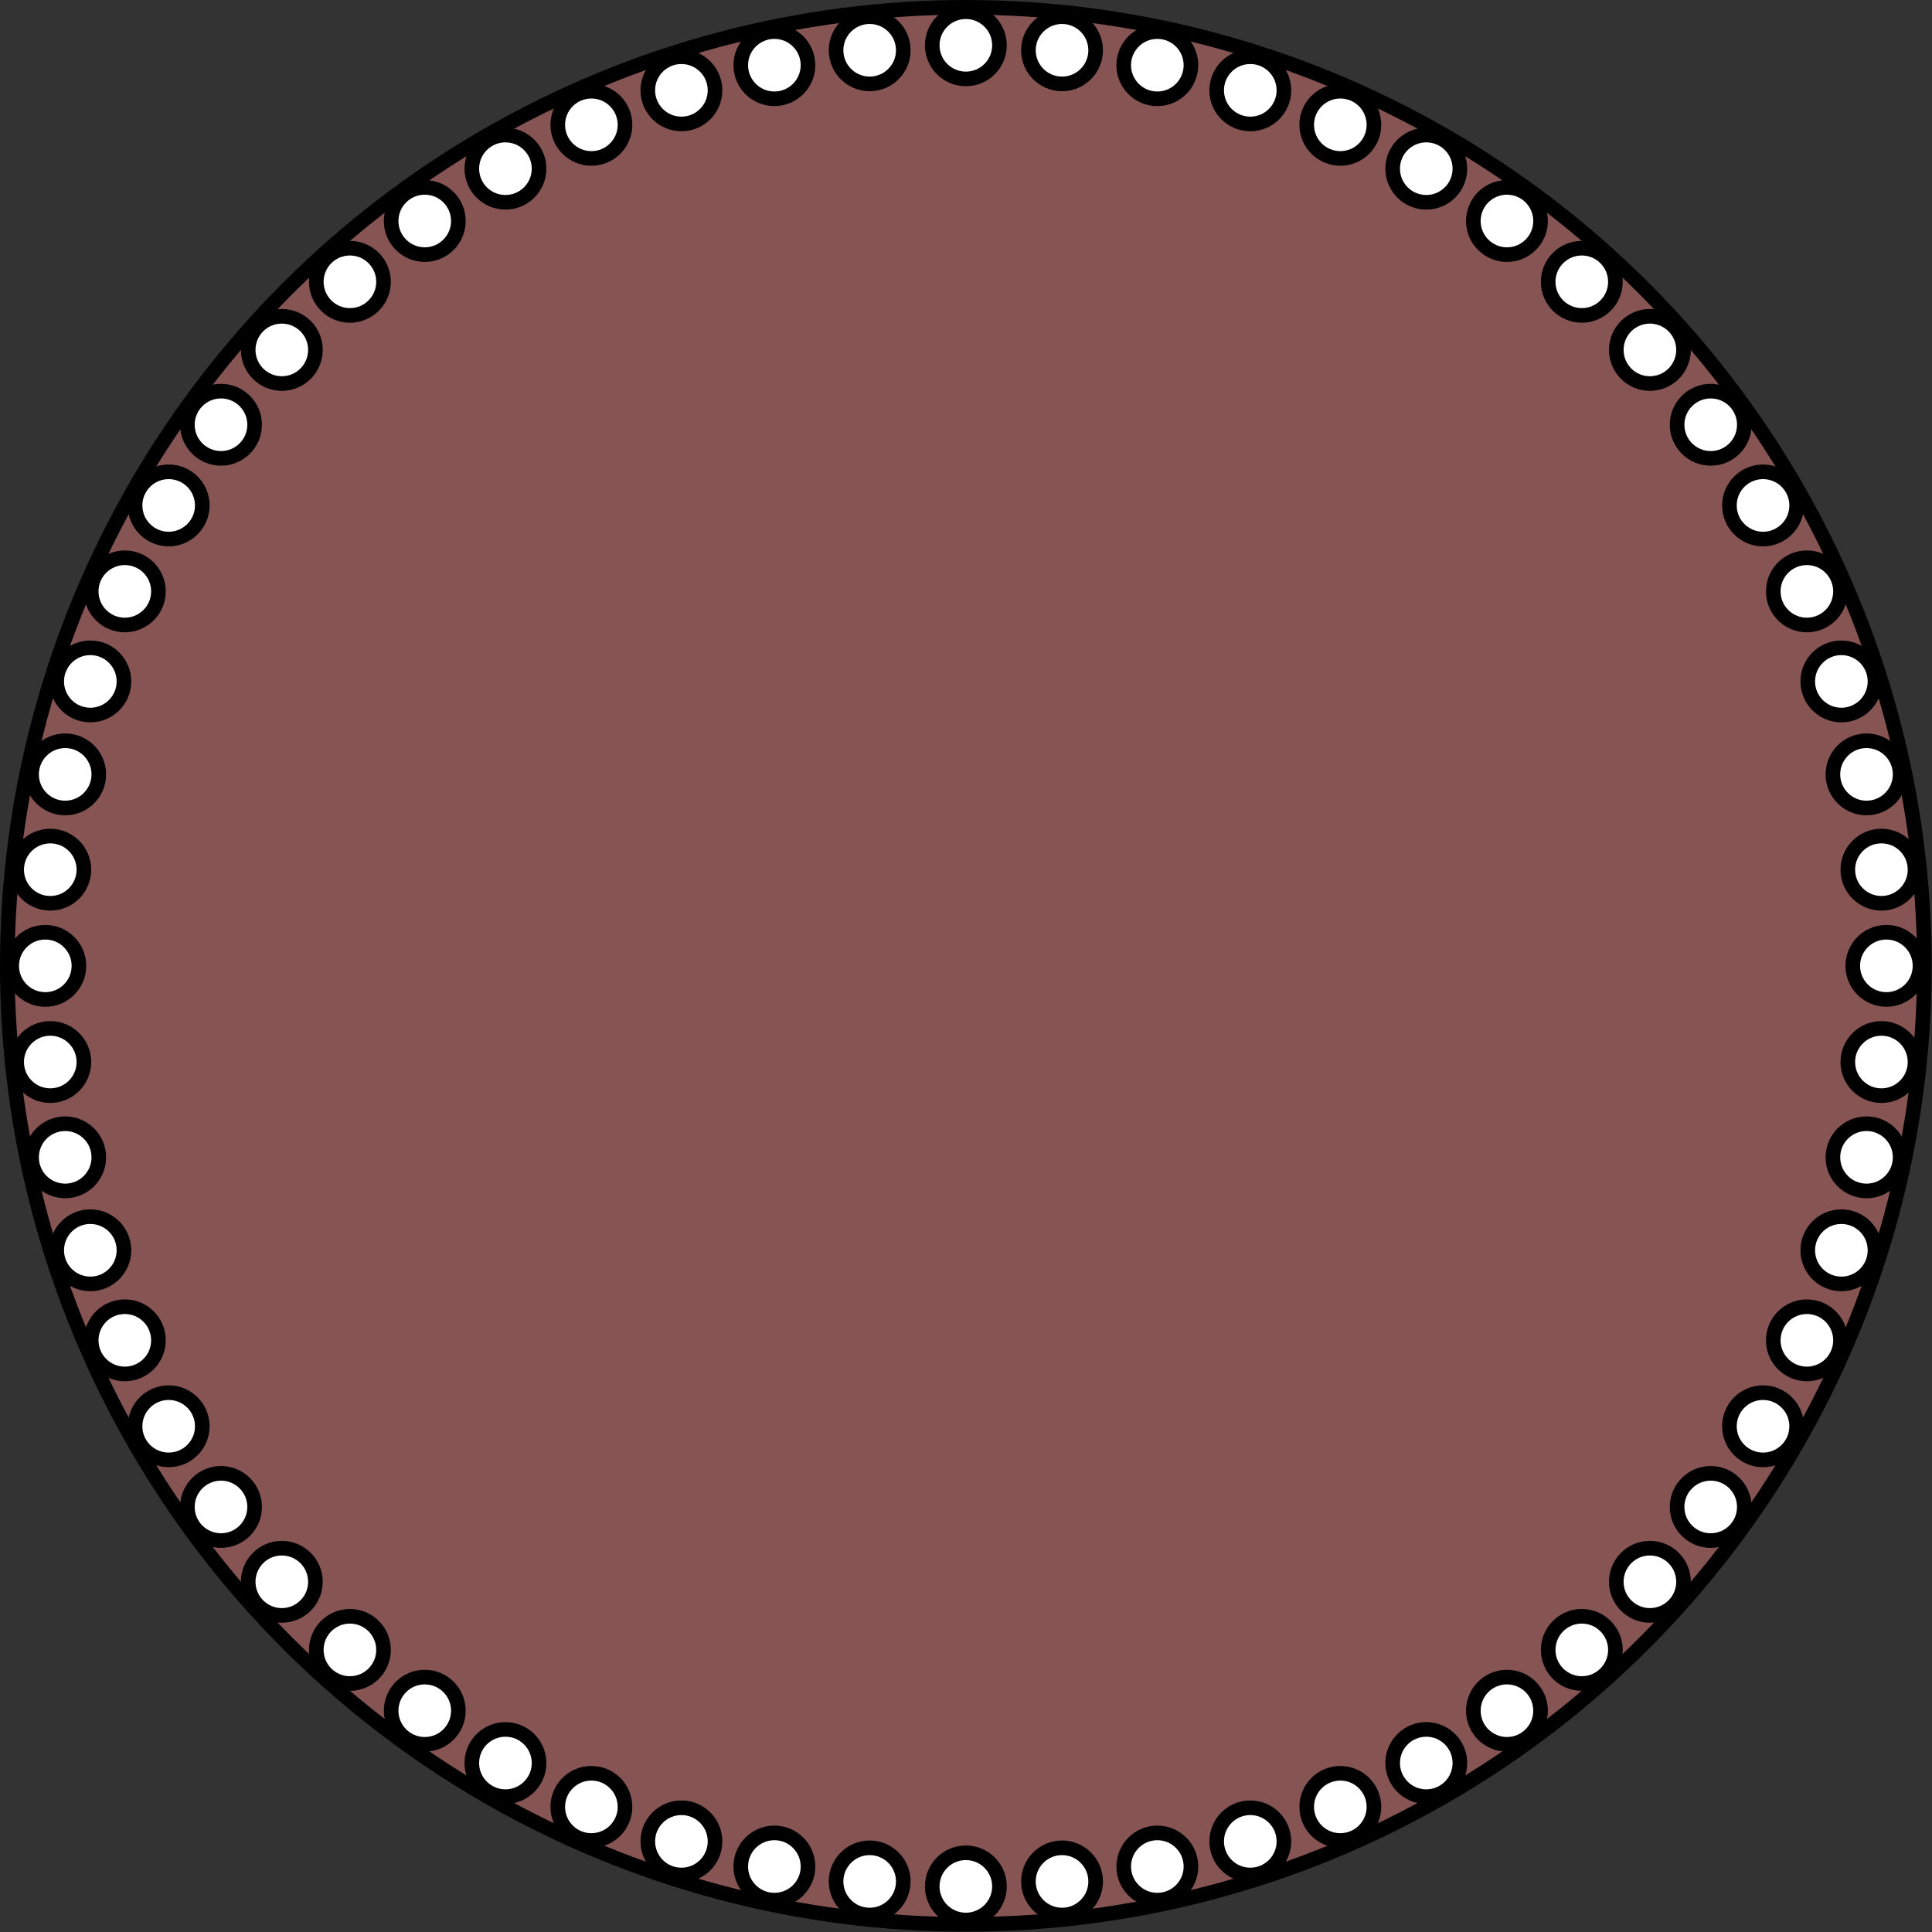<?xml version="1.0" encoding="utf-8"?>
<!-- Generator: Adobe Illustrator 19.0.0, SVG Export Plug-In . SVG Version: 6.00 Build 0)  -->
<svg version="1.1" id="Layer_1" xmlns="http://www.w3.org/2000/svg" xmlns:xlink="http://www.w3.org/1999/xlink" x="0px" y="0px"
	 viewBox="-10.1 234.7 660.9 660.9" style="enable-background:new -10.1 234.7 660.9 660.9;" xml:space="preserve" width="1" height="1">
<rect x="-10.1" y="234.7" width="660.9" height="660.9" fill="#333333" stroke="none"/>
<style type="text/css">
	.st0{fill:#FFCACA;}
	.st1{fill:#875454;}
	.st2{fill:none;stroke:#000000;stroke-width:5;}
	.st3{fill:#FFFFFF;stroke:#000000;stroke-width:5;}
</style>
<g id="Circle_2_">
	<g id="Circle_4_">
		<circle class="st0" cx="320.3" cy="565.1" r="327.9"/>
		<circle class="st1" cx="320.3" cy="565.1" r="327.9"/>
		<circle class="st2" cx="320.3" cy="565.1" r="327.9"/>
	</g>
	<g>
		<circle id="XMLID_179_" class="st3" cx="5.4" cy="565.1" r="11.5"/>
		<circle id="XMLID_178_" class="st3" cx="7.1" cy="532.2" r="11.5"/>
		<circle id="XMLID_177_" class="st3" cx="12.2" cy="499.6" r="11.5"/>
		<circle id="XMLID_176_" class="st3" cx="20.8" cy="467.8" r="11.5"/>
		<circle id="XMLID_175_" class="st3" cx="32.6" cy="437" r="11.5"/>
		<circle id="XMLID_174_" class="st3" cx="47.6" cy="407.6" r="11.5"/>
		<circle id="XMLID_173_" class="st3" cx="65.5" cy="380" r="11.5"/>
		<circle id="XMLID_172_" class="st3" cx="86.3" cy="354.4" r="11.5"/>
		<circle id="XMLID_171_" class="st3" cx="109.6" cy="331.1" r="11.5"/>
		<circle id="XMLID_170_" class="st3" cx="135.2" cy="310.3" r="11.5"/>
		<circle id="XMLID_169_" class="st3" cx="162.8" cy="292.4" r="11.5"/>
		<circle id="XMLID_168_" class="st3" cx="192.2" cy="277.4" r="11.5"/>
		<circle id="XMLID_167_" class="st3" cx="223" cy="265.6" r="11.5"/>
		<circle id="XMLID_166_" class="st3" cx="254.8" cy="257" r="11.5"/>
		<circle id="XMLID_165_" class="st3" cx="287.4" cy="251.9" r="11.5"/>
		<circle id="XMLID_164_" class="st3" cx="320.3" cy="250.2" r="11.5"/>
		<circle id="XMLID_163_" class="st3" cx="353.2" cy="251.9" r="11.5"/>
		<circle id="XMLID_162_" class="st3" cx="385.8" cy="257" r="11.5"/>
		<circle id="XMLID_161_" class="st3" cx="417.6" cy="265.6" r="11.5"/>
		<circle id="XMLID_160_" class="st3" cx="448.4" cy="277.4" r="11.5"/>
		<circle id="XMLID_159_" class="st3" cx="477.8" cy="292.4" r="11.5"/>
		<circle id="XMLID_158_" class="st3" cx="505.4" cy="310.3" r="11.5"/>
		<circle id="XMLID_157_" class="st3" cx="531" cy="331.1" r="11.5"/>
		<circle id="XMLID_156_" class="st3" cx="554.3" cy="354.4" r="11.5"/>
		<circle id="XMLID_155_" class="st3" cx="575.1" cy="380" r="11.5"/>
		<circle id="XMLID_154_" class="st3" cx="593" cy="407.6" r="11.5"/>
		<circle id="XMLID_153_" class="st3" cx="608" cy="437" r="11.5"/>
		<circle id="XMLID_152_" class="st3" cx="619.8" cy="467.8" r="11.5"/>
		<circle id="XMLID_151_" class="st3" cx="628.4" cy="499.6" r="11.5"/>
		<circle id="XMLID_150_" class="st3" cx="633.5" cy="532.2" r="11.5"/>
		<circle id="XMLID_149_" class="st3" cx="635.2" cy="565.1" r="11.5"/>
		<circle id="XMLID_148_" class="st3" cx="633.5" cy="598" r="11.5"/>
		<circle id="XMLID_147_" class="st3" cx="628.4" cy="630.6" r="11.5"/>
		<circle id="XMLID_146_" class="st3" cx="619.8" cy="662.4" r="11.5"/>
		<circle id="XMLID_83_" class="st3" cx="608" cy="693.2" r="11.5"/>
		<circle id="XMLID_81_" class="st3" cx="593" cy="722.6" r="11.5"/>
		<circle id="XMLID_79_" class="st3" cx="575.1" cy="750.2" r="11.5"/>
		<circle id="XMLID_78_" class="st3" cx="554.3" cy="775.8" r="11.5"/>
		<circle id="XMLID_75_" class="st3" cx="531" cy="799.1" r="11.5"/>
		<circle id="XMLID_74_" class="st3" cx="505.4" cy="819.9" r="11.5"/>
		<circle id="XMLID_73_" class="st3" cx="477.8" cy="837.8" r="11.5"/>
		<circle id="XMLID_71_" class="st3" cx="448.4" cy="852.8" r="11.5"/>
		<circle id="XMLID_70_" class="st3" cx="417.6" cy="864.6" r="11.5"/>
		<circle id="XMLID_69_" class="st3" cx="385.8" cy="873.2" r="11.5"/>
		<circle id="XMLID_68_" class="st3" cx="353.2" cy="878.3" r="11.5"/>
		<circle id="XMLID_67_" class="st3" cx="320.3" cy="880" r="11.5"/>
		<circle id="XMLID_65_" class="st3" cx="287.4" cy="878.3" r="11.5"/>
		<circle id="XMLID_64_" class="st3" cx="254.8" cy="873.2" r="11.5"/>
		<circle id="XMLID_63_" class="st3" cx="223" cy="864.6" r="11.5"/>
		<circle id="XMLID_4_" class="st3" cx="192.2" cy="852.8" r="11.5"/>
		<circle id="XMLID_3_" class="st3" cx="162.8" cy="837.8" r="11.5"/>
		<circle id="XMLID_54_" class="st3" cx="135.2" cy="819.9" r="11.5"/>
		<circle id="XMLID_55_" class="st3" cx="109.6" cy="799.1" r="11.5"/>
		<circle id="XMLID_56_" class="st3" cx="86.3" cy="775.8" r="11.5"/>
		<circle id="XMLID_57_" class="st3" cx="65.5" cy="750.2" r="11.5"/>
		<circle id="XMLID_58_" class="st3" cx="47.6" cy="722.6" r="11.5"/>
		<circle id="XMLID_59_" class="st3" cx="32.6" cy="693.2" r="11.5"/>
		<circle id="XMLID_60_" class="st3" cx="20.8" cy="662.4" r="11.5"/>
		<circle id="XMLID_2_" class="st3" cx="12.2" cy="630.6" r="11.5"/>
		<circle id="XMLID_1_" class="st3" cx="7.1" cy="598" r="11.5"/>
	</g>
</g>
</svg>
